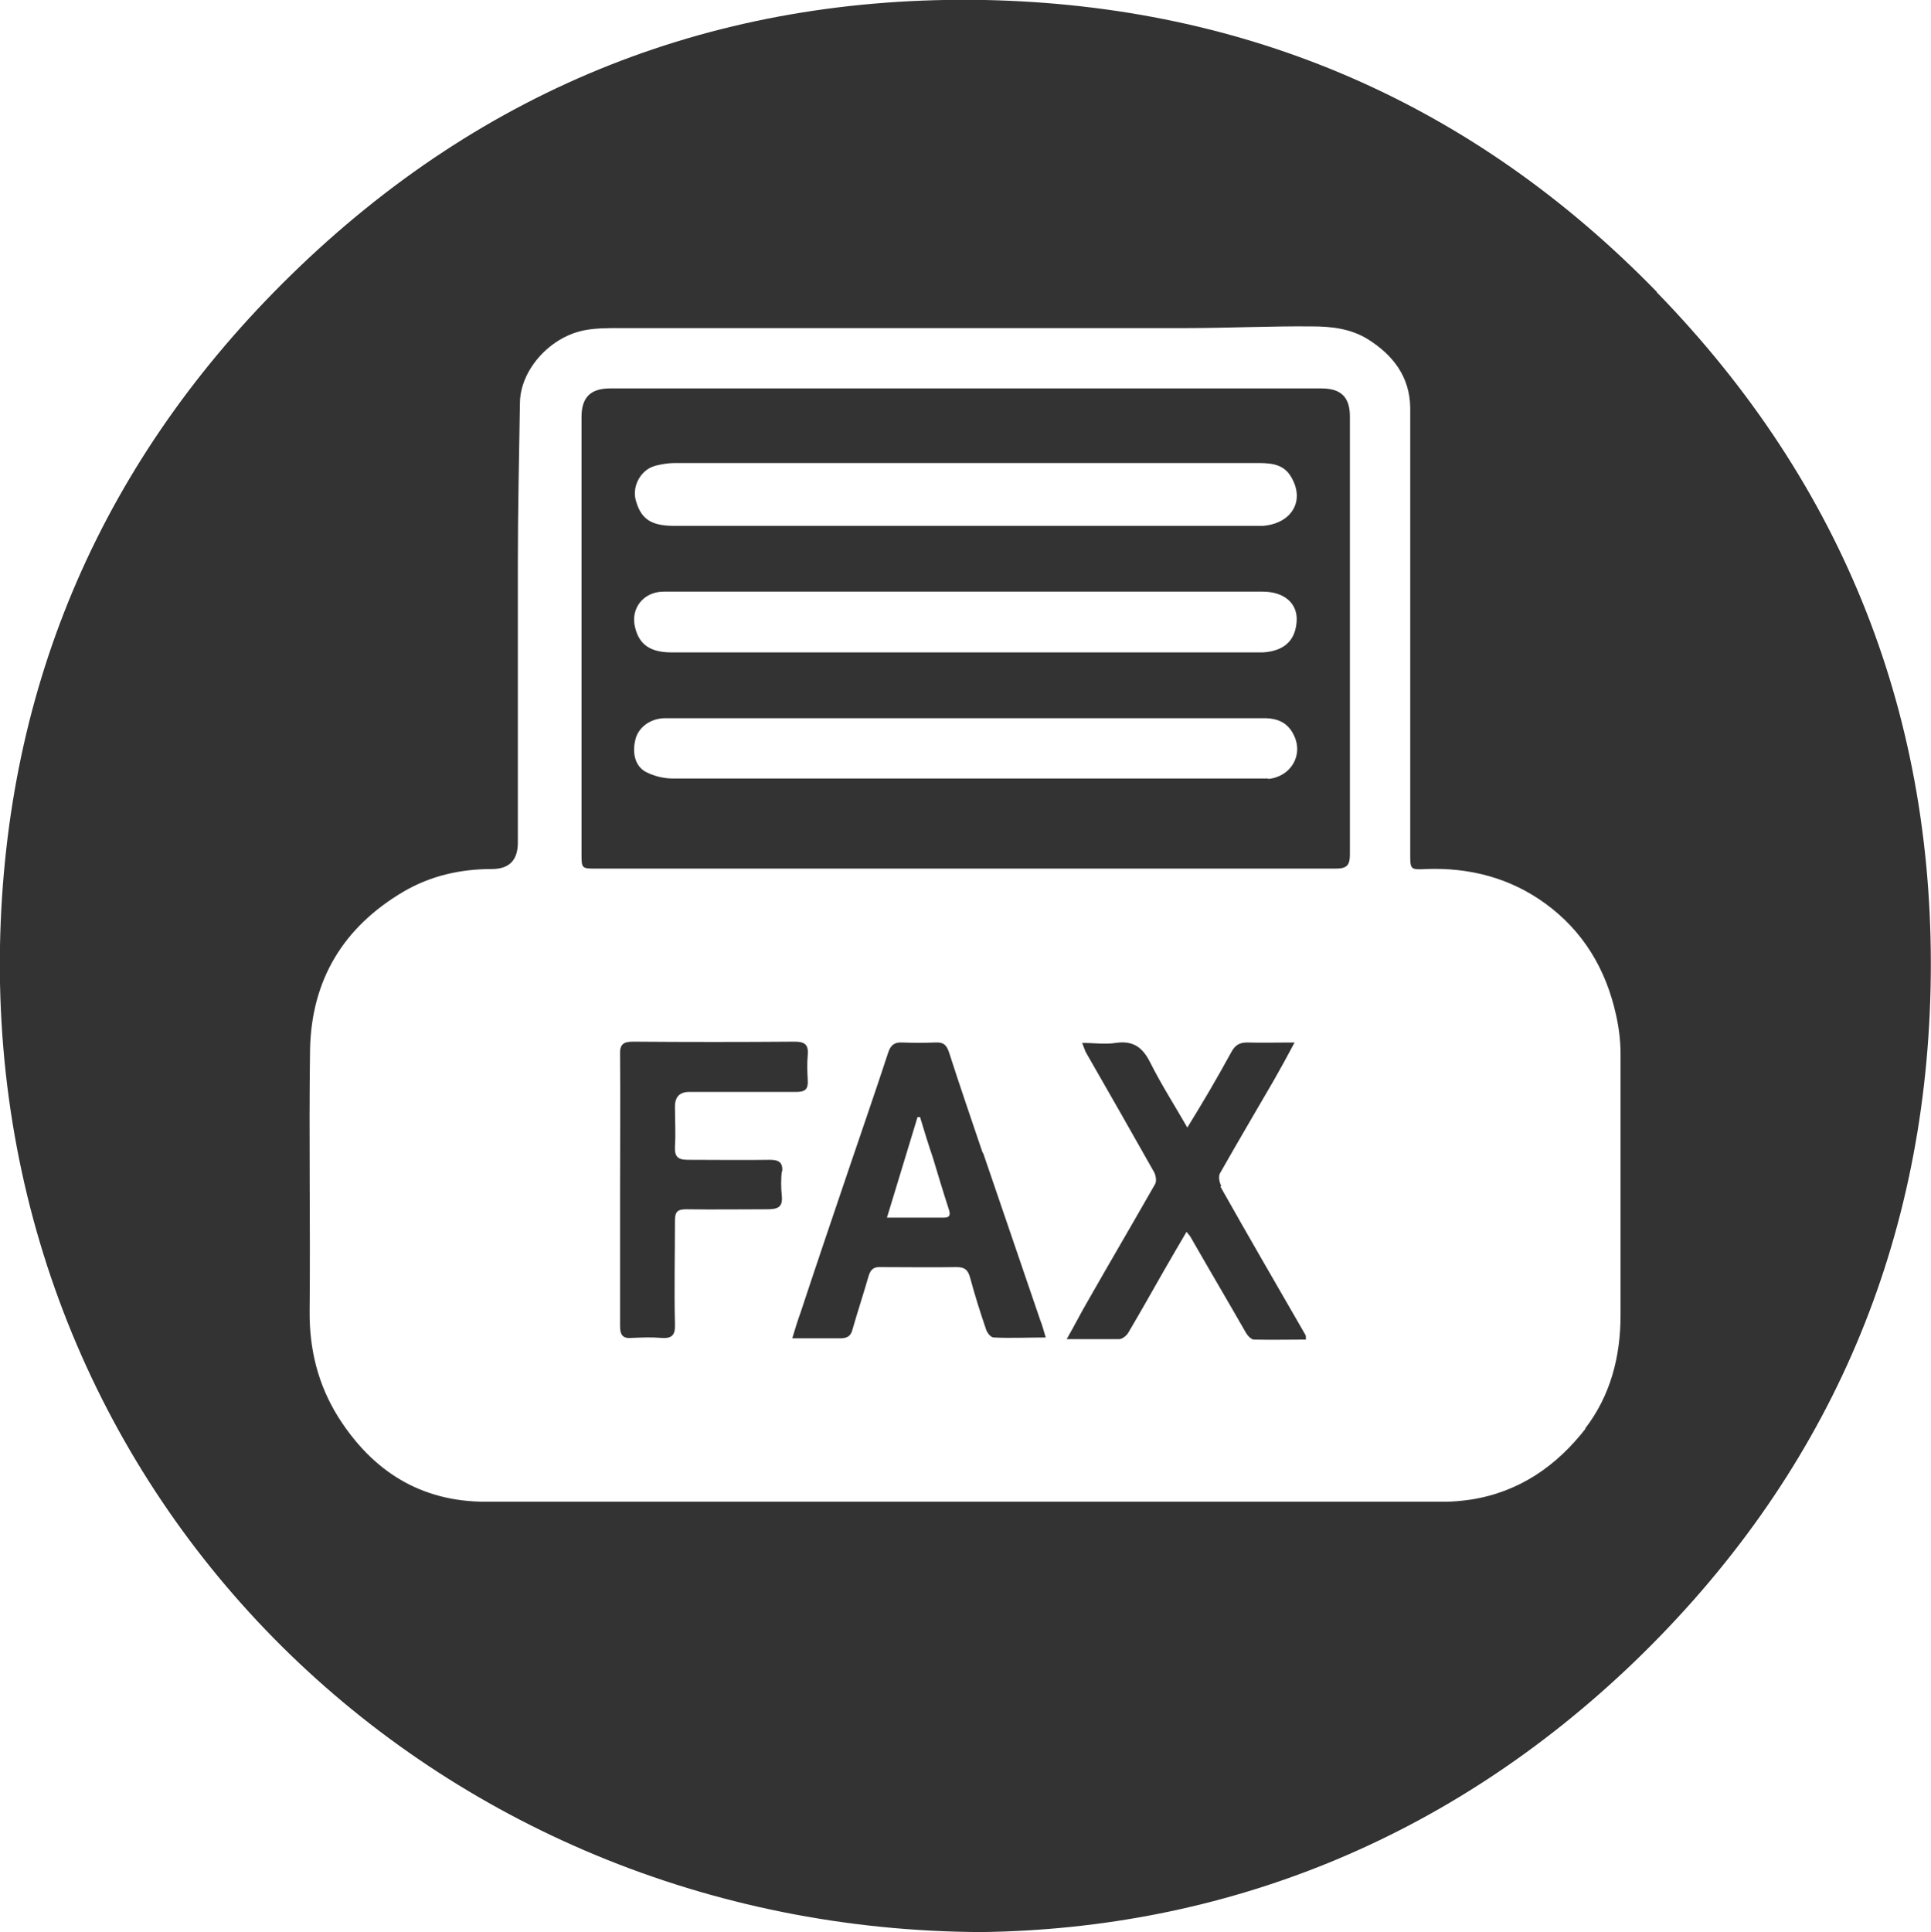 <?xml version="1.0" encoding="UTF-8"?>
<svg id="Layer_2" data-name="Layer 2" xmlns="http://www.w3.org/2000/svg" viewBox="0 0 46.09 46.11">
  <defs>
    <style>
      .cls-1 {
        fill: #333;
        stroke-width: 0px;
      }
    </style>
  </defs>
  <g id="Layer_1-2" data-name="Layer 1">
    <g>
      <path class="cls-1" d="M39.55,6.97C35.18,2.48,29.78.13,23.51,0c-6.4-.12-11.97,2.08-16.55,6.55C2.48,10.92.12,16.31,0,22.57c-.24,13.25,10.37,23.5,23.44,23.54,5.75-.08,11.13-2.18,15.58-6.46,4.53-4.37,6.92-9.78,7.06-16.07.14-6.42-2.06-12.01-6.54-16.61ZM37.85,34.09c-.7.9-1.59,1.52-2.75,1.7-.21.03-.42.05-.63.05-3.8,0-7.6,0-11.4,0s-7.65,0-11.48,0c-1.54,0-2.69-.72-3.51-2.01-.49-.78-.7-1.63-.69-2.55.02-2.07-.02-4.15.01-6.22.03-1.67.79-2.93,2.23-3.78.65-.38,1.36-.54,2.11-.54q.62,0,.62-.63c0-2.21,0-4.43,0-6.64,0-1.29.03-2.57.05-3.86.01-.76.68-1.54,1.5-1.72.28-.06.58-.06.88-.06,4.51,0,9.01,0,13.52,0,1,0,2.01-.05,3.01-.04.45,0,.91.05,1.32.3.61.38,1.01.9,1.02,1.64,0,3.55,0,7.09,0,10.64,0,.38,0,.39.37.37,1.04-.04,2.01.21,2.85.82.91.66,1.45,1.57,1.69,2.65.07.31.11.62.11.94,0,2.08,0,4.16,0,6.24,0,.99-.24,1.92-.85,2.71Z"/>
      <path class="cls-1" d="M31.54,9.27c-5.66,0-11.32,0-16.98,0-.46,0-.68.21-.68.68,0,3.47,0,6.95,0,10.42,0,.36,0,.36.36.36,2.94,0,5.87,0,8.81,0s5.89,0,8.83,0c.27,0,.34-.08.34-.34,0-3.48,0-6.96,0-10.45,0-.46-.21-.67-.68-.67ZM15.62,11.12c.16-.04.33-.07.49-.07,4.62,0,9.24,0,13.86,0,.31,0,.65,0,.84.32.35.57.03,1.12-.66,1.18-.09,0-.18,0-.26,0h-6.85c-2.32,0-4.64,0-6.95,0-.56,0-.8-.17-.92-.63-.08-.33.13-.71.46-.8ZM30.27,18.58c-.06,0-.12,0-.19,0-4.67,0-9.35,0-14.02,0-.22,0-.46-.06-.65-.16-.27-.15-.33-.49-.23-.82.09-.27.37-.46.7-.46,2.39,0,4.78,0,7.17,0,2.37,0,4.74,0,7.12,0,.33,0,.57.11.71.4.24.48-.07,1-.61,1.05ZM30.16,15.57s-.07,0-.11,0c-4.67,0-9.34,0-14.02,0-.5,0-.77-.18-.87-.59-.12-.46.2-.86.68-.86,2.07,0,4.14,0,6.21,0h8.09c.5,0,.83.27.81.69-.02.4-.22.72-.8.76Z"/>
      <path class="cls-1" d="M23.46,27.53c-.27-.8-.55-1.61-.81-2.42-.06-.18-.14-.24-.32-.23-.26.01-.53.01-.79,0-.19-.01-.28.06-.34.24-.31.95-.64,1.89-.96,2.84-.38,1.12-.76,2.24-1.13,3.36-.07.19-.13.39-.2.62.42,0,.78,0,1.14,0,.17,0,.26-.05.3-.22.12-.42.26-.84.38-1.26.05-.17.13-.23.3-.22.6,0,1.2.01,1.8,0,.21,0,.28.08.33.27.11.41.24.82.38,1.23.03.08.11.18.18.18.4.02.81,0,1.24,0-.05-.16-.08-.29-.13-.41-.46-1.34-.91-2.67-1.37-4.01ZM22.52,29.06c-.44,0-.88,0-1.35,0,.25-.82.49-1.61.73-2.4.02,0,.04,0,.06,0,.1.33.2.66.31.98.12.4.24.8.37,1.2.04.12.06.22-.11.22Z"/>
      <path class="cls-1" d="M29.15,28.3c-.05-.08-.07-.23-.03-.3.42-.74.85-1.47,1.28-2.21.16-.28.32-.57.5-.91-.42,0-.78.01-1.14,0-.19,0-.29.08-.37.23-.17.31-.34.61-.52.92-.17.29-.34.57-.53.88-.31-.54-.63-1.04-.89-1.56-.18-.36-.41-.52-.82-.46-.25.04-.51,0-.8,0,.04.11.06.16.08.21.55.96,1.1,1.92,1.64,2.88.04.08.06.21.02.28-.53.93-1.07,1.85-1.6,2.78-.17.29-.32.59-.51.92.46,0,.85,0,1.25,0,.08,0,.19-.09.23-.17.29-.49.57-.99.85-1.48.17-.3.35-.6.53-.91.05.06.07.08.09.11.44.77.89,1.53,1.33,2.3.04.07.12.15.18.16.41.01.82,0,1.25,0,0-.07,0-.09-.01-.11-.68-1.18-1.36-2.35-2.03-3.54Z"/>
      <path class="cls-1" d="M18.67,27.97c.02-.22-.07-.29-.29-.29-.65.01-1.3,0-1.96,0-.25,0-.32-.08-.31-.32.02-.32,0-.63,0-.95q0-.35.34-.35c.85,0,1.71,0,2.56,0,.21,0,.28-.07.27-.27-.01-.2-.02-.41,0-.61.02-.24-.06-.32-.31-.32-1.29.01-2.57.01-3.86,0-.24,0-.32.07-.31.31.01,1.07,0,2.15,0,3.23s0,2.17,0,3.25c0,.22.07.3.29.28.23-.01.46-.02.69,0,.25.02.34-.06.33-.32-.02-.83,0-1.66,0-2.48,0-.21.06-.27.27-.27.64.01,1.29,0,1.93,0,.26,0,.38-.05.35-.33-.02-.19-.02-.39,0-.58Z"/>
    </g>
  </g>
</svg>